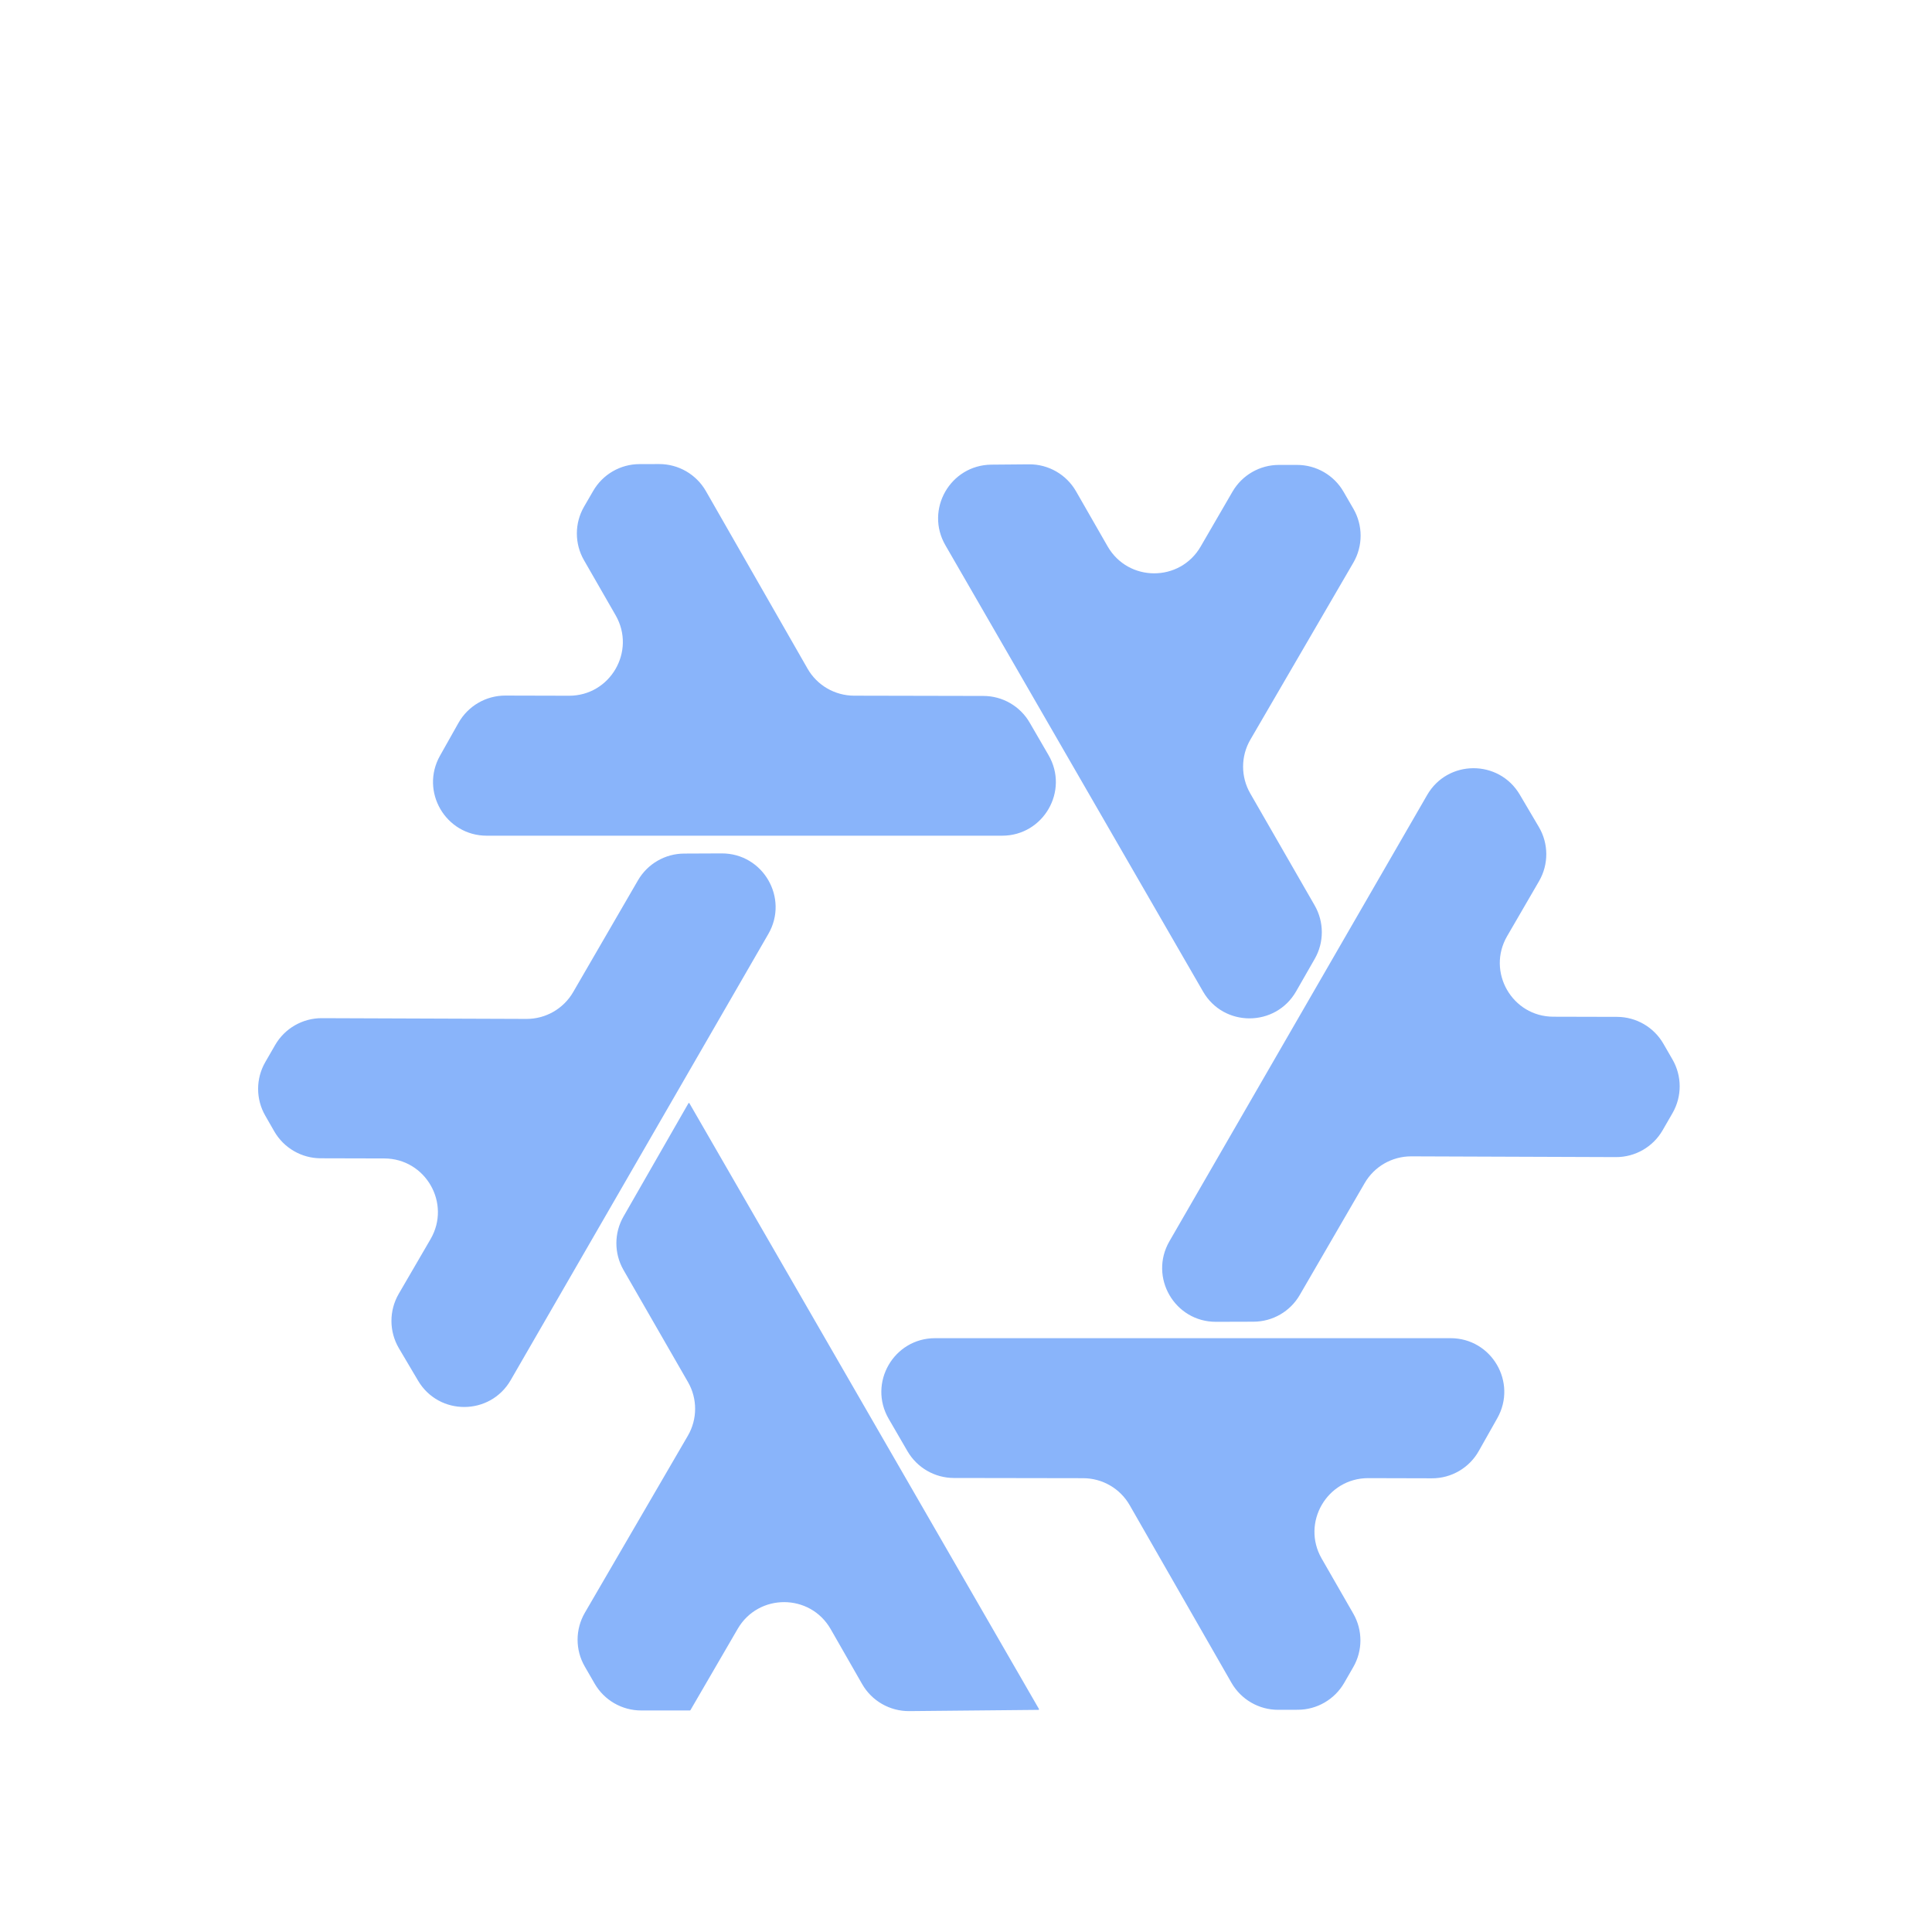 <svg width="36" height="36" viewBox="0 0 36 36" fill="none" xmlns="http://www.w3.org/2000/svg">
<g filter="url(#filter0_d_2_695)">
<path d="M13.153 5.15C12.974 4.839 12.643 4.647 12.283 4.647L11.917 4.648C11.561 4.648 11.231 4.839 11.053 5.148L10.883 5.441C10.705 5.749 10.704 6.13 10.882 6.439L11.472 7.466C11.855 8.134 11.372 8.966 10.602 8.964L9.417 8.961C9.055 8.96 8.721 9.155 8.543 9.47L8.199 10.081C7.823 10.748 8.304 11.572 9.07 11.572H18.673C19.444 11.572 19.925 10.737 19.538 10.071L19.187 9.466C19.009 9.158 18.68 8.968 18.324 8.968L15.914 8.963C15.556 8.962 15.225 8.77 15.048 8.46L13.153 5.15ZM20.05 5.154C19.87 4.841 19.535 4.649 19.174 4.652L18.472 4.658C17.706 4.666 17.233 5.495 17.615 6.158L22.417 14.476C22.802 15.144 23.767 15.142 24.151 14.473L24.498 13.867C24.675 13.559 24.674 13.18 24.497 12.871L23.296 10.783C23.118 10.473 23.119 10.091 23.299 9.782L25.218 6.484C25.398 6.174 25.398 5.791 25.219 5.481L25.035 5.163C24.857 4.854 24.526 4.663 24.169 4.663H23.831C23.474 4.663 23.145 4.853 22.966 5.161L22.372 6.185C21.985 6.851 21.023 6.849 20.639 6.181L20.05 5.154ZM28.319 10.807C27.93 10.147 26.974 10.151 26.592 10.815L21.79 19.13C21.405 19.798 21.888 20.633 22.659 20.63L23.357 20.628C23.713 20.627 24.041 20.438 24.219 20.13L25.429 18.045C25.608 17.736 25.939 17.546 26.297 17.547L30.111 17.561C30.47 17.562 30.802 17.371 30.981 17.06L31.165 16.741C31.343 16.432 31.343 16.052 31.165 15.743L30.996 15.45C30.818 15.14 30.489 14.949 30.132 14.948L28.945 14.945C28.176 14.944 27.697 14.109 28.083 13.444L28.678 12.419C28.859 12.106 28.858 11.72 28.674 11.409L28.319 10.807ZM14.317 13.403C14.703 12.735 14.22 11.9 13.448 11.902L12.75 11.905C12.395 11.906 12.067 12.095 11.888 12.403L10.679 14.488C10.499 14.797 10.168 14.987 9.81 14.986L5.997 14.972C5.638 14.971 5.306 15.162 5.127 15.472L4.943 15.791C4.765 16.1 4.765 16.48 4.943 16.789L5.111 17.082C5.289 17.391 5.619 17.582 5.975 17.583L7.161 17.586C7.931 17.588 8.41 18.423 8.023 19.089L7.429 20.11C7.248 20.423 7.249 20.809 7.432 21.121L7.789 21.725C8.178 22.385 9.133 22.38 9.516 21.717L14.317 13.403ZM12.843 16.552C12.841 16.55 12.838 16.55 12.836 16.552L12.834 16.556C12.834 16.557 12.832 16.557 12.832 16.556V16.556C12.831 16.555 12.83 16.555 12.829 16.556L11.618 18.668C11.441 18.976 11.441 19.356 11.618 19.664L12.819 21.752C12.998 22.062 12.997 22.444 12.817 22.753L10.898 26.051C10.718 26.361 10.717 26.744 10.897 27.054L11.081 27.373C11.26 27.682 11.59 27.872 11.947 27.872H12.854C12.859 27.872 12.864 27.869 12.866 27.865V27.865L13.746 26.351C14.133 25.685 15.096 25.688 15.479 26.357L16.065 27.381C16.245 27.695 16.581 27.887 16.943 27.884L19.354 27.861C19.356 27.861 19.357 27.859 19.356 27.857V27.857C19.355 27.856 19.356 27.854 19.358 27.854H19.359C19.362 27.854 19.363 27.851 19.362 27.849L12.843 16.552ZM17.424 20.935C16.653 20.935 16.172 21.77 16.559 22.437L16.91 23.042C17.089 23.349 17.417 23.539 17.773 23.54L20.184 23.544C20.542 23.545 20.872 23.736 21.05 24.047L22.947 27.357C23.126 27.668 23.457 27.86 23.816 27.86L24.181 27.859C24.538 27.859 24.867 27.668 25.046 27.36L25.215 27.066C25.394 26.758 25.394 26.377 25.217 26.068L24.627 25.041C24.244 24.373 24.727 23.541 25.497 23.543L26.682 23.546C27.044 23.547 27.378 23.352 27.555 23.037L27.9 22.426C28.276 21.759 27.795 20.935 27.029 20.935H17.424Z" fill="#89B4FA"/>
</g>
<defs>
<filter id="filter0_d_2_695" x="-2.024" y="0.626" width="40.157" height="40.157" filterUnits="userSpaceOnUse" color-interpolation-filters="sRGB">
<feFlood flood-opacity="0" result="BackgroundImageFix"/>
<feColorMatrix in="SourceAlpha" type="matrix" values="0 0 0 0 0 0 0 0 0 0 0 0 0 0 0 0 0 0 127 0" result="hardAlpha"/>
<feOffset dy="4"/>
<feGaussianBlur stdDeviation="2"/>
<feComposite in2="hardAlpha" operator="out"/>
<feColorMatrix type="matrix" values="0 0 0 0 0 0 0 0 0 0 0 0 0 0 0 0 0 0 0.25 0"/>
<feBlend mode="normal" in2="BackgroundImageFix" result="effect1_dropShadow_2_695"/>
<feBlend mode="normal" in="SourceGraphic" in2="effect1_dropShadow_2_695" result="shape"/>
</filter>
</defs>
</svg>
